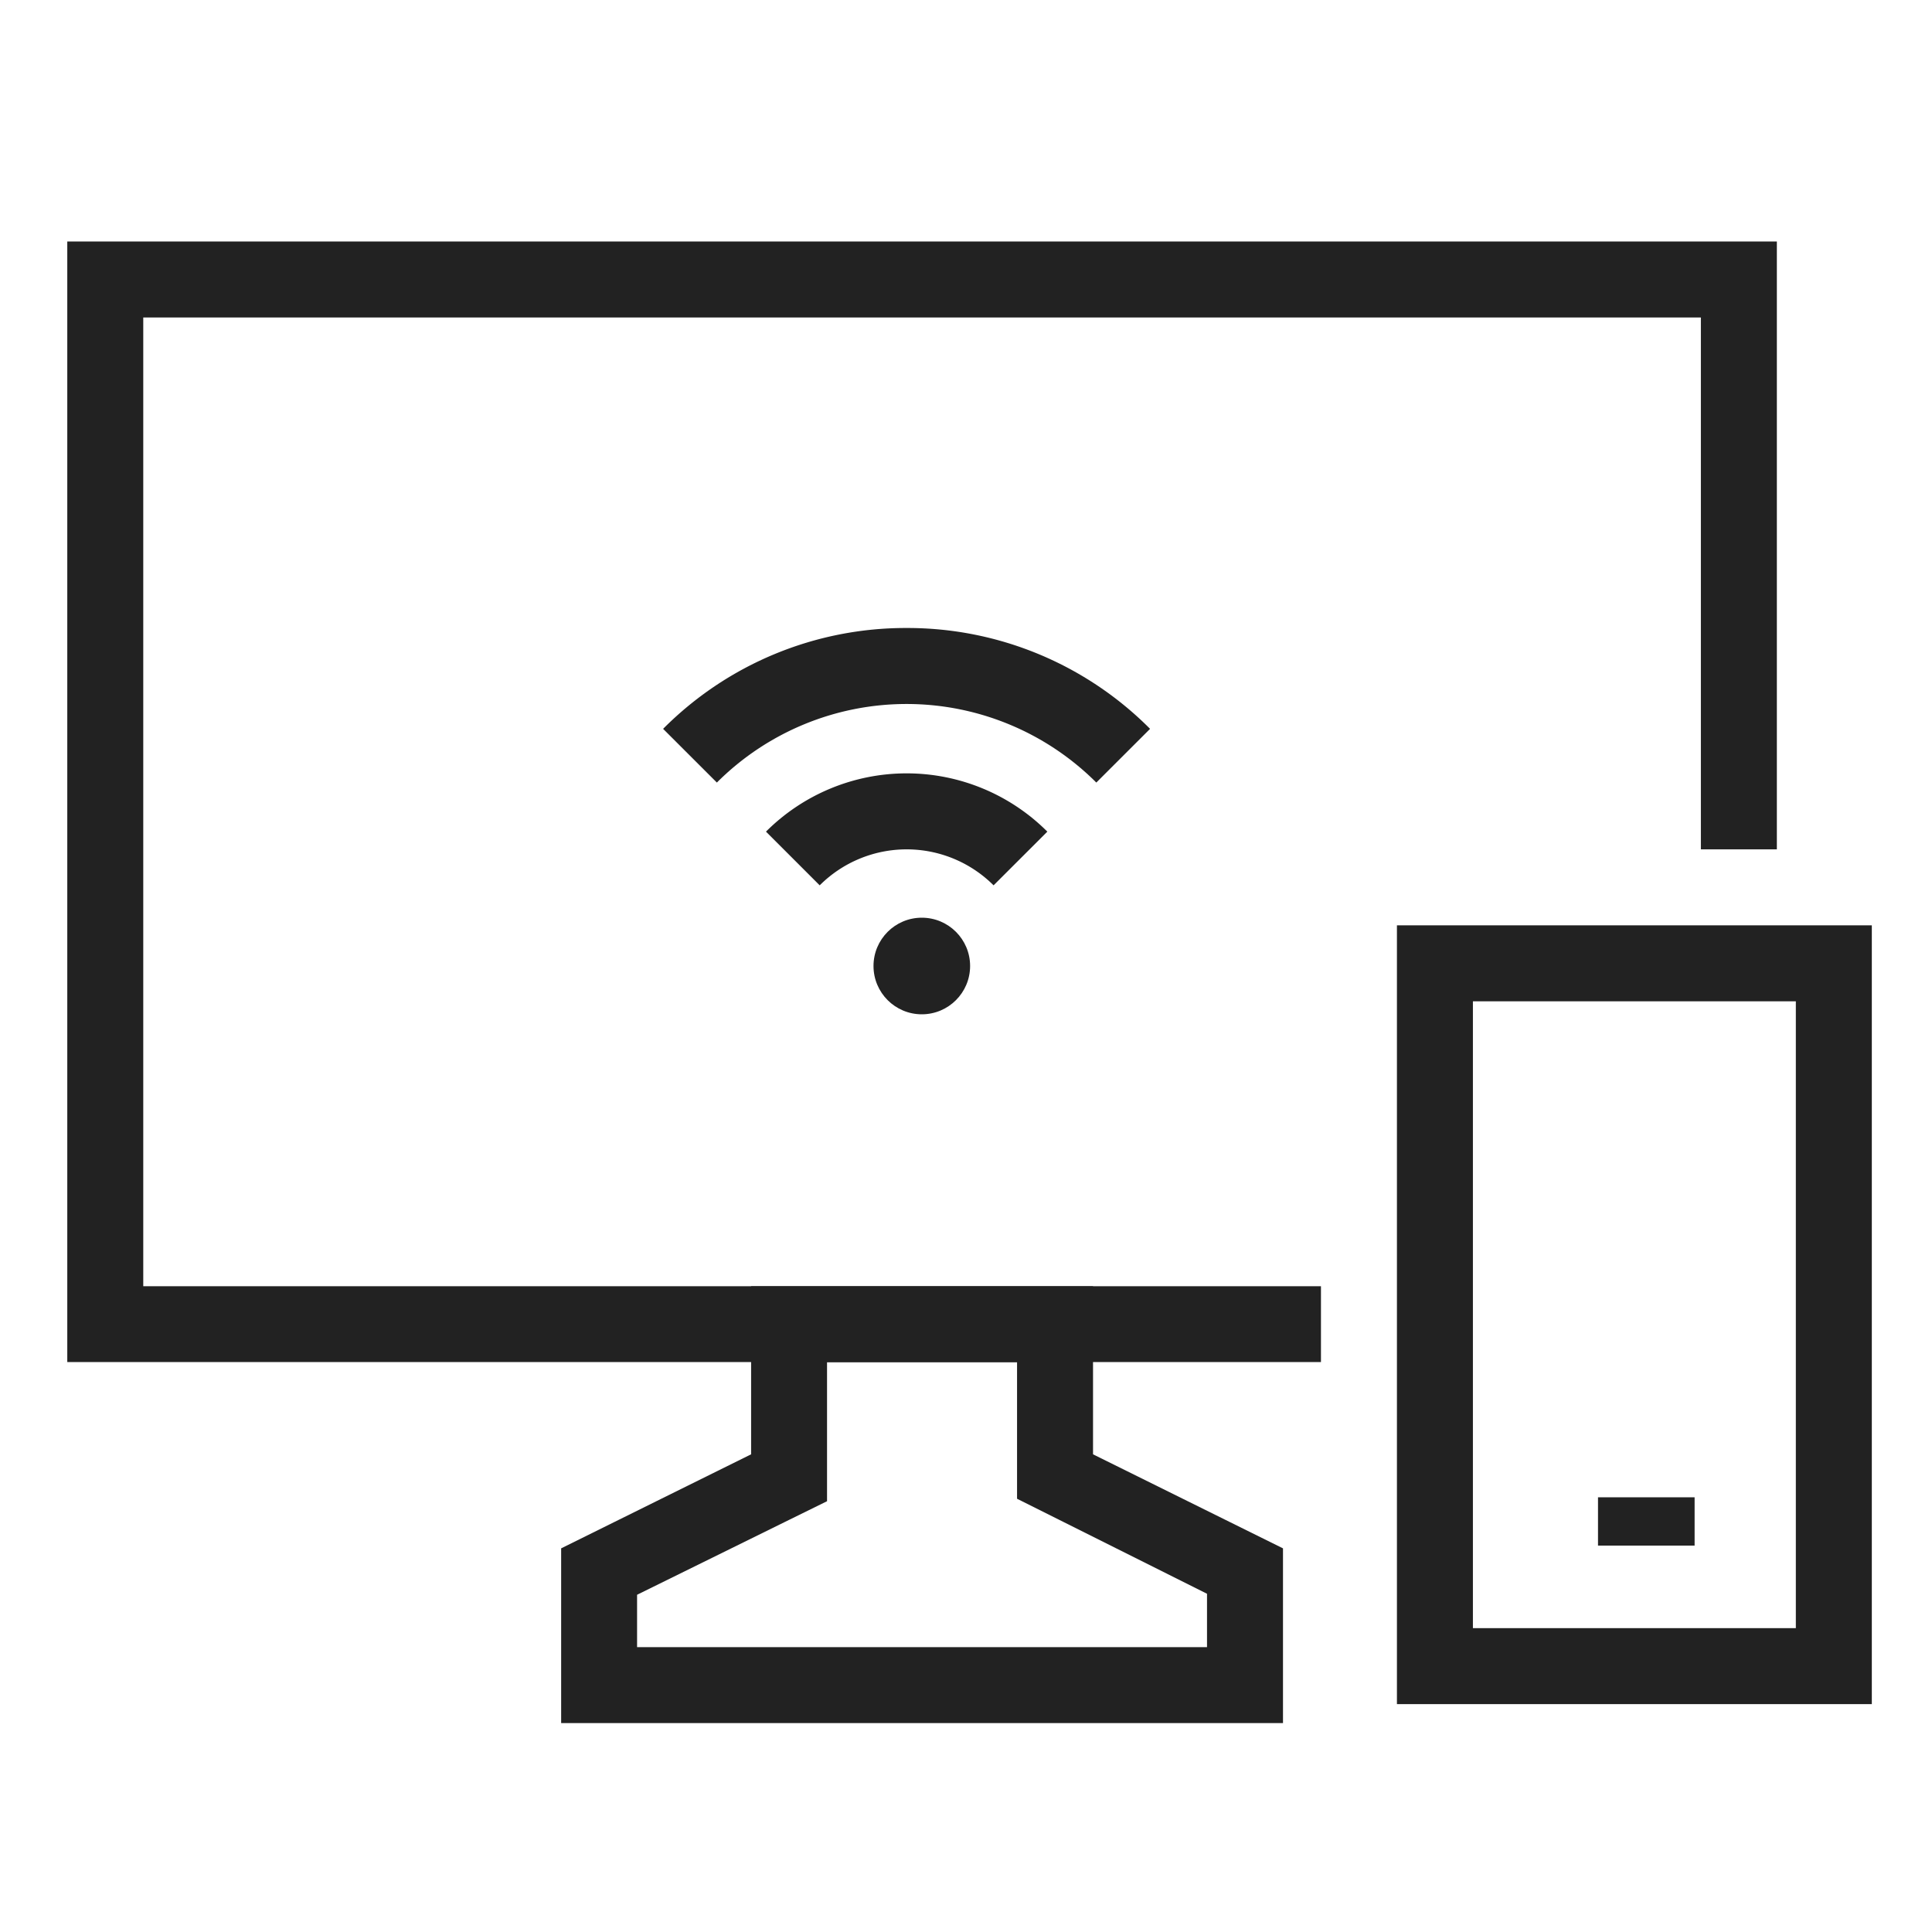 <svg xmlns="http://www.w3.org/2000/svg" id="icon_it서비스" width="40" height="40" viewBox="0 0 40 40">
    <defs>
        <style>
            .cls-2{fill:#222}
        </style>
    </defs>
    <g id="Group_604" transform="translate(-527.607 -34)">
        <path id="Path_371" d="M554.956 62.2H529V39h35.395v12.585h-1.573V40.573h-32.249V60.63h24.383z" class="cls-2"/>
        <path id="Path_372" d="M607.259 76.573v12.978h-6.686V76.573h6.686M608.832 75H599v16.124h9.832V75z" class="cls-2" transform="translate(-42.471 -21.842)"/>
        <path id="Path_373" d="M564.439 95.573V98.4l.868.434 3.065 1.533v1.105h-11.8v-1.084l3.069-1.512.864-.425v-2.878h3.933M566.012 94h-7.079v3.48L555 99.427v3.618h14.945v-3.618l-3.933-1.947V94z" class="cls-2" transform="translate(-15.775 -33.37)"/>
        <path id="Path_374" d="M565.408 59.347a7.082 7.082 0 0 0-5.041 2.088l1.113 1.112a5.556 5.556 0 0 1 7.856 0l1.113-1.112a7.08 7.08 0 0 0-5.041-2.088z" class="cls-2" transform="translate(-19.031 -12.345)"/>
        <path id="Path_375" d="M570.493 69.318a2.547 2.547 0 0 0-3.6 0l-1.112-1.112a4.119 4.119 0 0 1 5.825 0z" class="cls-2" transform="translate(-22.315 -16.988)"/>
        <circle id="Ellipse_106" cx="1" cy="1" r="1" class="cls-2" transform="translate(545.692 53)"/>
        <path id="Rectangle_1239" d="M0 0H2V1H0z" class="cls-2" transform="translate(560.692 65)"/>
    </g>
</svg>
